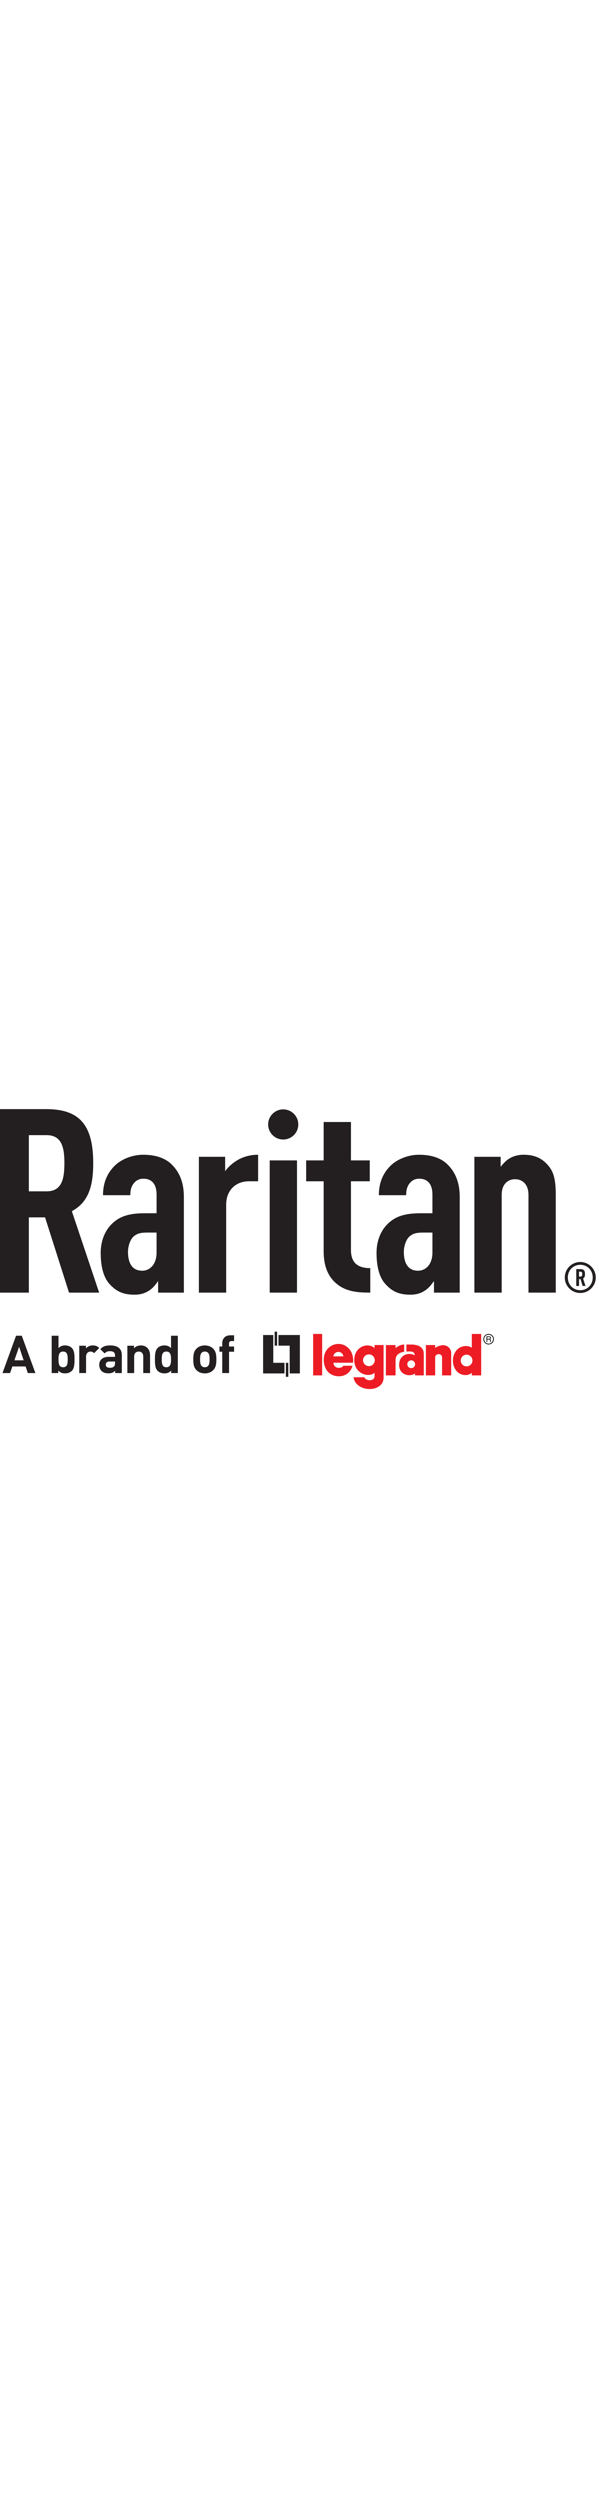 <svg width="90px" id="Layer_1" xmlns="http://www.w3.org/2000/svg" viewBox="0 0 780.76 375.32"><defs><style>.cls-11{fill:#231f20}.cls-11,.cls-2,.cls-3{stroke-width:0px}.cls-2{fill:#ed1c24}.cls-3{fill:#010101}</style></defs><polygon class="cls-11" points="362.99 298.46 362.99 312.3 377.59 312.3 377.59 348.5 390.86 348.5 390.86 298.46 362.99 298.46"></polygon><rect class="cls-11" x="357.99" y="294.07" width="3.21" height="18.23"></rect><polygon class="cls-11" points="370.81 348.5 370.81 334.66 356.21 334.66 356.21 298.47 342.94 298.47 342.94 348.5 370.81 348.5"></polygon><rect class="cls-11" x="372.59" y="334.67" width="3.22" height="18.23"></rect><rect class="cls-2" x="408.15" y="297.03" width="11.76" height="54.01"></rect><path class="cls-2" d="M502.99,311.54v39.51h12.6v-20.17c.09-9.87,11.23-10.51,11.23-10.51v-9.53c-6.18,0-11.25,4.75-11.25,4.75v-4.05h-12.57Z"></path><path class="cls-2" d="M555.11,311.52v39.52h12.11v-23.29c0-5.63,8.99-6.01,8.99,0v23.29h11.89v-29.58c0-5.95-7.79-14.72-20.88-6.23v-3.71h-12.11Z"></path><path class="cls-2" d="M530.91,336.51c0-2.8,2.28-5.08,5.08-5.08s5.07,2.28,5.07,5.08-2.28,5.09-5.07,5.09-5.08-2.28-5.08-5.09M529.72,320.05s1.08-.28,5.62-.12c5.8.2,5.09,4.92,5.09,4.92,0,0-2.79-1.68-6.84-1.75-4.46-.08-13.35,2.65-13.35,14.4,0,10.37,8.29,13.34,13.22,13.34s7.49-2.28,7.49-2.28v2.48h11.43v-26.9c0-5.27-.96-6.68-3.33-9.3-3.35-3.68-11.23-3.98-11.23-3.98h-8.1v9.2Z"></path><path class="cls-2" d="M608.35,312.79c-12.65-.33-18.01,10.36-18.01,18.73-.08,10.96,7.12,19.92,17.9,19.07,2.52-.26,4.63-1.25,6.73-2.88v3.35h12.23v-54.01h-12.23v17.93c-2.52-1.84-6.62-2.18-6.62-2.18M608.19,339.3c-4.23,0-7.62-3.41-7.62-7.62s3.4-7.62,7.62-7.62,7.61,3.43,7.61,7.62-3.41,7.62-7.61,7.62"></path><path class="cls-2" d="M481.7,357.35c-5.61-.24-6.79-3.83-6.79-3.83h-14.13c2.94,19.72,37.58,20.52,39.19,1.6v-43.61h-11.8v4.1c-8.11-8.21-27.07-2.28-26.41,16.24.6,17.32,18.95,22.52,26.41,15.82v4.66c-.03,5.23-6.49,5.02-6.49,5.02M480.85,338.96c-4.21,0-7.64-3.41-7.64-7.64s3.43-7.64,7.64-7.64,7.64,3.43,7.64,7.64-3.41,7.64-7.64,7.64"></path><path class="cls-2" d="M441.02,310.06c-9.64,0-19.06,7.88-19.04,20.36.01,14.03,8.76,22.13,20.31,21.78,8.86-.27,15.01-5.85,17.21-13.71h-12.07c-.61,1.25-2.34,2.72-5.89,2.72-4.51,0-6.85-3.33-6.85-6.68h25.53c1.44-14.55-7.96-24.47-19.2-24.47M434.51,326.27c.38-3.26,3.16-5.8,6.53-5.8s6.15,2.53,6.53,5.8h-13.06Z"></path><path class="cls-3" d="M636.88,297.04c-3.78,0-6.85,3.06-6.85,6.84s3.07,6.88,6.85,6.88,6.87-3.07,6.87-6.88-3.09-6.84-6.87-6.84M636.88,309.77c-3.24,0-5.86-2.64-5.86-5.89s2.63-5.86,5.86-5.86,5.88,2.63,5.88,5.86-2.64,5.89-5.88,5.89"></path><path class="cls-3" d="M635.11,307.4h-.98v-7.2h3.32c1.18,0,2.37.42,2.37,1.94,0,1.07-.54,1.46-1,1.73.41.16.81.35.85,1.34l.07,1.31.35.72v.16h-1.19l-.16-1.81c0-.58-.12-1.27-1.29-1.27h-2.34v3.09ZM635.11,303.48h2.25c.7,0,1.46-.18,1.46-1.25s-.81-1.19-1.3-1.19h-2.41v2.44Z"></path><path class="cls-11" d="M24.9,313.72l5.95,17.7h-12.09l6.15-17.7ZM20.93,299.37l-17.7,48.65h9.93l2.94-8.61h17.27l2.87,8.61h9.91l-17.77-48.65h-7.45Z"></path><path class="cls-11" d="M82.26,320.01c-5.34,0-6.01,4.36-6.01,10.18s.68,10.24,6.01,10.24,6.01-4.44,6.01-10.24-.69-10.18-6.01-10.18M93.53,345.21c-1.98,1.98-5.2,3.22-8.68,3.22-3.75,0-6.42-1.03-8.88-3.76v3.35h-8.6v-48.63h8.88v16.18c2.32-2.6,4.98-3.56,8.6-3.56s6.7,1.23,8.68,3.22c3.55,3.55,3.62,9.63,3.62,14.97s-.07,11.47-3.62,15.02"></path><path class="cls-11" d="M122.63,322.12c-1.37-1.37-2.52-2.11-4.71-2.11-2.74,0-5.74,2.05-5.74,6.55v21.45h-8.87v-35.59h8.67v3.41c1.71-2.05,5.12-3.83,8.95-3.83,3.48,0,5.95.89,8.41,3.35l-6.7,6.77Z"></path><path class="cls-11" d="M149.89,332.98h-7.04c-3.21,0-4.98,1.5-4.98,4.04s1.64,4.09,5.12,4.09c2.46,0,4.04-.2,5.61-1.71.95-.88,1.3-2.33,1.3-4.51v-1.91ZM150.1,348.02v-3.07c-2.4,2.38-4.65,3.41-8.75,3.41s-6.96-1.03-9.09-3.14c-1.91-1.98-2.94-4.85-2.94-7.99,0-5.67,3.9-10.32,12.16-10.32h8.41v-1.77c0-3.89-1.91-5.61-6.62-5.61-3.43,0-5,.81-6.84,2.95l-5.67-5.54c3.48-3.83,6.89-4.93,12.85-4.93,9.97,0,15.17,4.24,15.17,12.58v23.43h-8.68Z"></path><path class="cls-11" d="M186.71,348.02v-21.52c0-4.85-3.07-6.5-5.88-6.5s-5.95,1.65-5.95,6.5v21.52h-8.87v-35.59h8.67v3.28c2.33-2.46,5.61-3.7,8.88-3.7,3.55,0,6.42,1.16,8.4,3.14,2.87,2.87,3.63,6.22,3.63,10.12v22.75h-8.88Z"></path><path class="cls-11" d="M216.83,320c-5.34,0-6.01,4.37-6.01,10.18s.68,10.25,6.01,10.25,6.08-4.44,6.08-10.25-.76-10.18-6.08-10.18M223.12,348.02v-3.35c-2.46,2.74-5.07,3.76-8.82,3.76-3.48,0-6.77-1.25-8.75-3.22-3.55-3.55-3.62-9.7-3.62-15.03s.07-11.4,3.62-14.95c1.98-1.99,5.2-3.22,8.68-3.22s6.35.96,8.68,3.56v-16.18h8.87v48.63h-8.67Z"></path><path class="cls-11" d="M271.12,321.57c-1.03-1.03-2.38-1.57-4.17-1.57s-3.06.54-4.09,1.57c-1.84,1.84-2.05,4.92-2.05,8.61s.2,6.83,2.05,8.67c1.03,1.03,2.32,1.58,4.09,1.58s3.14-.56,4.17-1.58c1.84-1.84,2.06-4.98,2.06-8.67s-.22-6.77-2.06-8.61M278.02,344.06c-2.18,2.32-5.81,4.37-11.08,4.37s-8.8-2.06-11-4.37c-3.21-3.35-4.02-7.38-4.02-13.87s.81-10.47,4.02-13.81c2.19-2.32,5.74-4.36,11-4.36s8.9,2.05,11.08,4.36c3.21,3.35,4.02,7.38,4.02,13.81s-.81,10.52-4.02,13.87"></path><path class="cls-11" d="M298.56,320.21v27.8h-8.88v-27.8h-3.68v-6.77h3.68v-4.44c0-5.05,3.14-10.17,10.39-10.17h5.05v7.52h-3.48c-2.11,0-3.07,1.15-3.07,3.21v3.89h6.55v6.77h-6.55Z"></path><path class="cls-11" d="M60.42,4.25H0v239h37.6v-98.01h21.14l31.22,98.01h39.28l-35.58-106.07c21.82-11.74,27.86-32.9,27.86-62.45,0-49.34-17.46-70.48-61.09-70.48M37.6,111.32V38.15h23.16c20.14,0,23.17,16.78,23.17,36.58s-3.03,36.59-23.17,36.59h-23.16Z"></path><path class="cls-11" d="M186.63,63.66c-14.42,0-28.86,6.04-37.26,14.44-11.08,11.08-15.1,24.17-15.1,38.26h35.58c0-7.38,1.68-12.41,5.38-16.44,2.68-3.02,6.37-5.04,11.74-5.04,11.08,0,17.12,7.39,17.12,20.48v24.5h-15.78c-20.48,0-31.88,4.37-40.62,12.09-10.74,9.4-16.44,23.5-16.44,39.61,0,17.78,3.68,31.22,10.74,39.6,9.06,10.41,18.46,14.78,33.23,14.78,9.06,0,14.76-2.36,20.14-6.05,4.02-2.67,7.72-7.38,10.74-11.73v15.09h33.57v-124.87c0-19.12-6.05-32.23-15.45-41.62-9.05-9.4-22.82-13.1-37.6-13.1M185.29,214.72c-12.08,0-18.46-8.74-18.46-24.5,0-7.06,2.68-15.78,7.04-19.81,5.04-4.7,10.74-5.38,18.47-5.38h11.74v26.19c0,14.44-8.06,23.5-18.8,23.5"></path><path class="cls-11" d="M336.44,63.66c-10.4,0-19.81,2.68-27.53,7.38-6.04,3.7-11.74,8.74-15.44,14.1v-18.8h-34.24v176.9h35.58v-114.47c0-19.14,12.76-30.54,29.55-30.54h12.08v-34.58Z"></path><path class="cls-11" d="M369.17,4.58c-10.85,0-19.65,8.79-19.65,19.64s8.8,19.62,19.65,19.62,19.64-8.79,19.64-19.62-8.8-19.64-19.64-19.64M387.12,71.04h-35.58v172.2h35.58V71.04Z"></path><path class="cls-11" d="M457.45,21.02h-35.58v50.01h-22.82v27.21h22.82v91.29c0,20.82,6.72,34.24,17.8,42.96,12.08,9.4,26.18,10.75,42.97,10.75v-31.88c-16.79,0-25.19-7.39-25.19-23.84v-89.29h24.51v-27.21h-24.51V21.02Z"></path><path class="cls-11" d="M546.17,63.66c-14.44,0-28.87,6.04-37.26,14.44-11.09,11.08-15.1,24.17-15.1,38.26h35.58c0-7.38,1.68-12.41,5.36-16.44,2.68-3.02,6.38-5.04,11.76-5.04,11.08,0,17.12,7.39,17.12,20.48v24.5h-15.78c-20.48,0-31.89,4.37-40.62,12.09-10.74,9.4-16.45,23.5-16.45,39.61,0,17.78,3.7,31.22,10.75,39.6,9.05,10.41,18.46,14.78,33.22,14.78,9.06,0,14.78-2.36,20.14-6.05,4.04-2.67,7.73-7.38,10.75-11.73v15.09h33.57v-124.87c0-19.12-6.05-32.23-15.45-41.62-9.06-9.4-22.82-13.1-37.6-13.1M544.83,214.72c-12.08,0-18.47-8.74-18.47-24.5,0-7.06,2.7-15.78,7.06-19.81,5.04-4.7,10.74-5.38,18.46-5.38h11.76v26.19c0,14.44-8.07,23.5-18.8,23.5"></path><path class="cls-11" d="M682.11,63.66c-6.38,0-12.76,1.68-17.8,4.69-4.36,2.37-8.72,7.07-11.74,11.09v-13.1h-34.24v176.9h35.58v-127.21c0-13.77,7.73-20.48,17.46-20.48s17.46,6.7,17.46,20.48v127.21h35.58v-127.55c0-20.48-3.02-30.21-10.08-38.27-8.04-9.4-17.78-13.76-32.22-13.76"></path><path class="cls-11" d="M756.35,203.36c-11.16,0-20.18,9.03-20.18,20.19s9.02,20.19,20.18,20.19,20.18-9.05,20.18-20.19-9.03-20.19-20.18-20.19M756.35,240.12c-9.16,0-16.22-7.1-16.22-16.56s7.07-16.58,16.22-16.58,16.22,7.08,16.22,16.58-7.08,16.56-16.22,16.56M756.91,212.62h-5.8v21.97h3.62v-8.92h1.95l2.74,8.92h3.74l-3.13-9.7,1.06-.84c1.18-1.23,1.39-2.74,1.39-4.9,0-2.36-.33-4.02-1.45-5.19-.89-.89-2.28-1.34-4.12-1.34M754.73,222.32v-6.35h2.18l1.38.56c.51.61.62,1.5.62,2.63s-.07,1.99-.62,2.63l-1.38.54h-2.18Z"></path></svg>